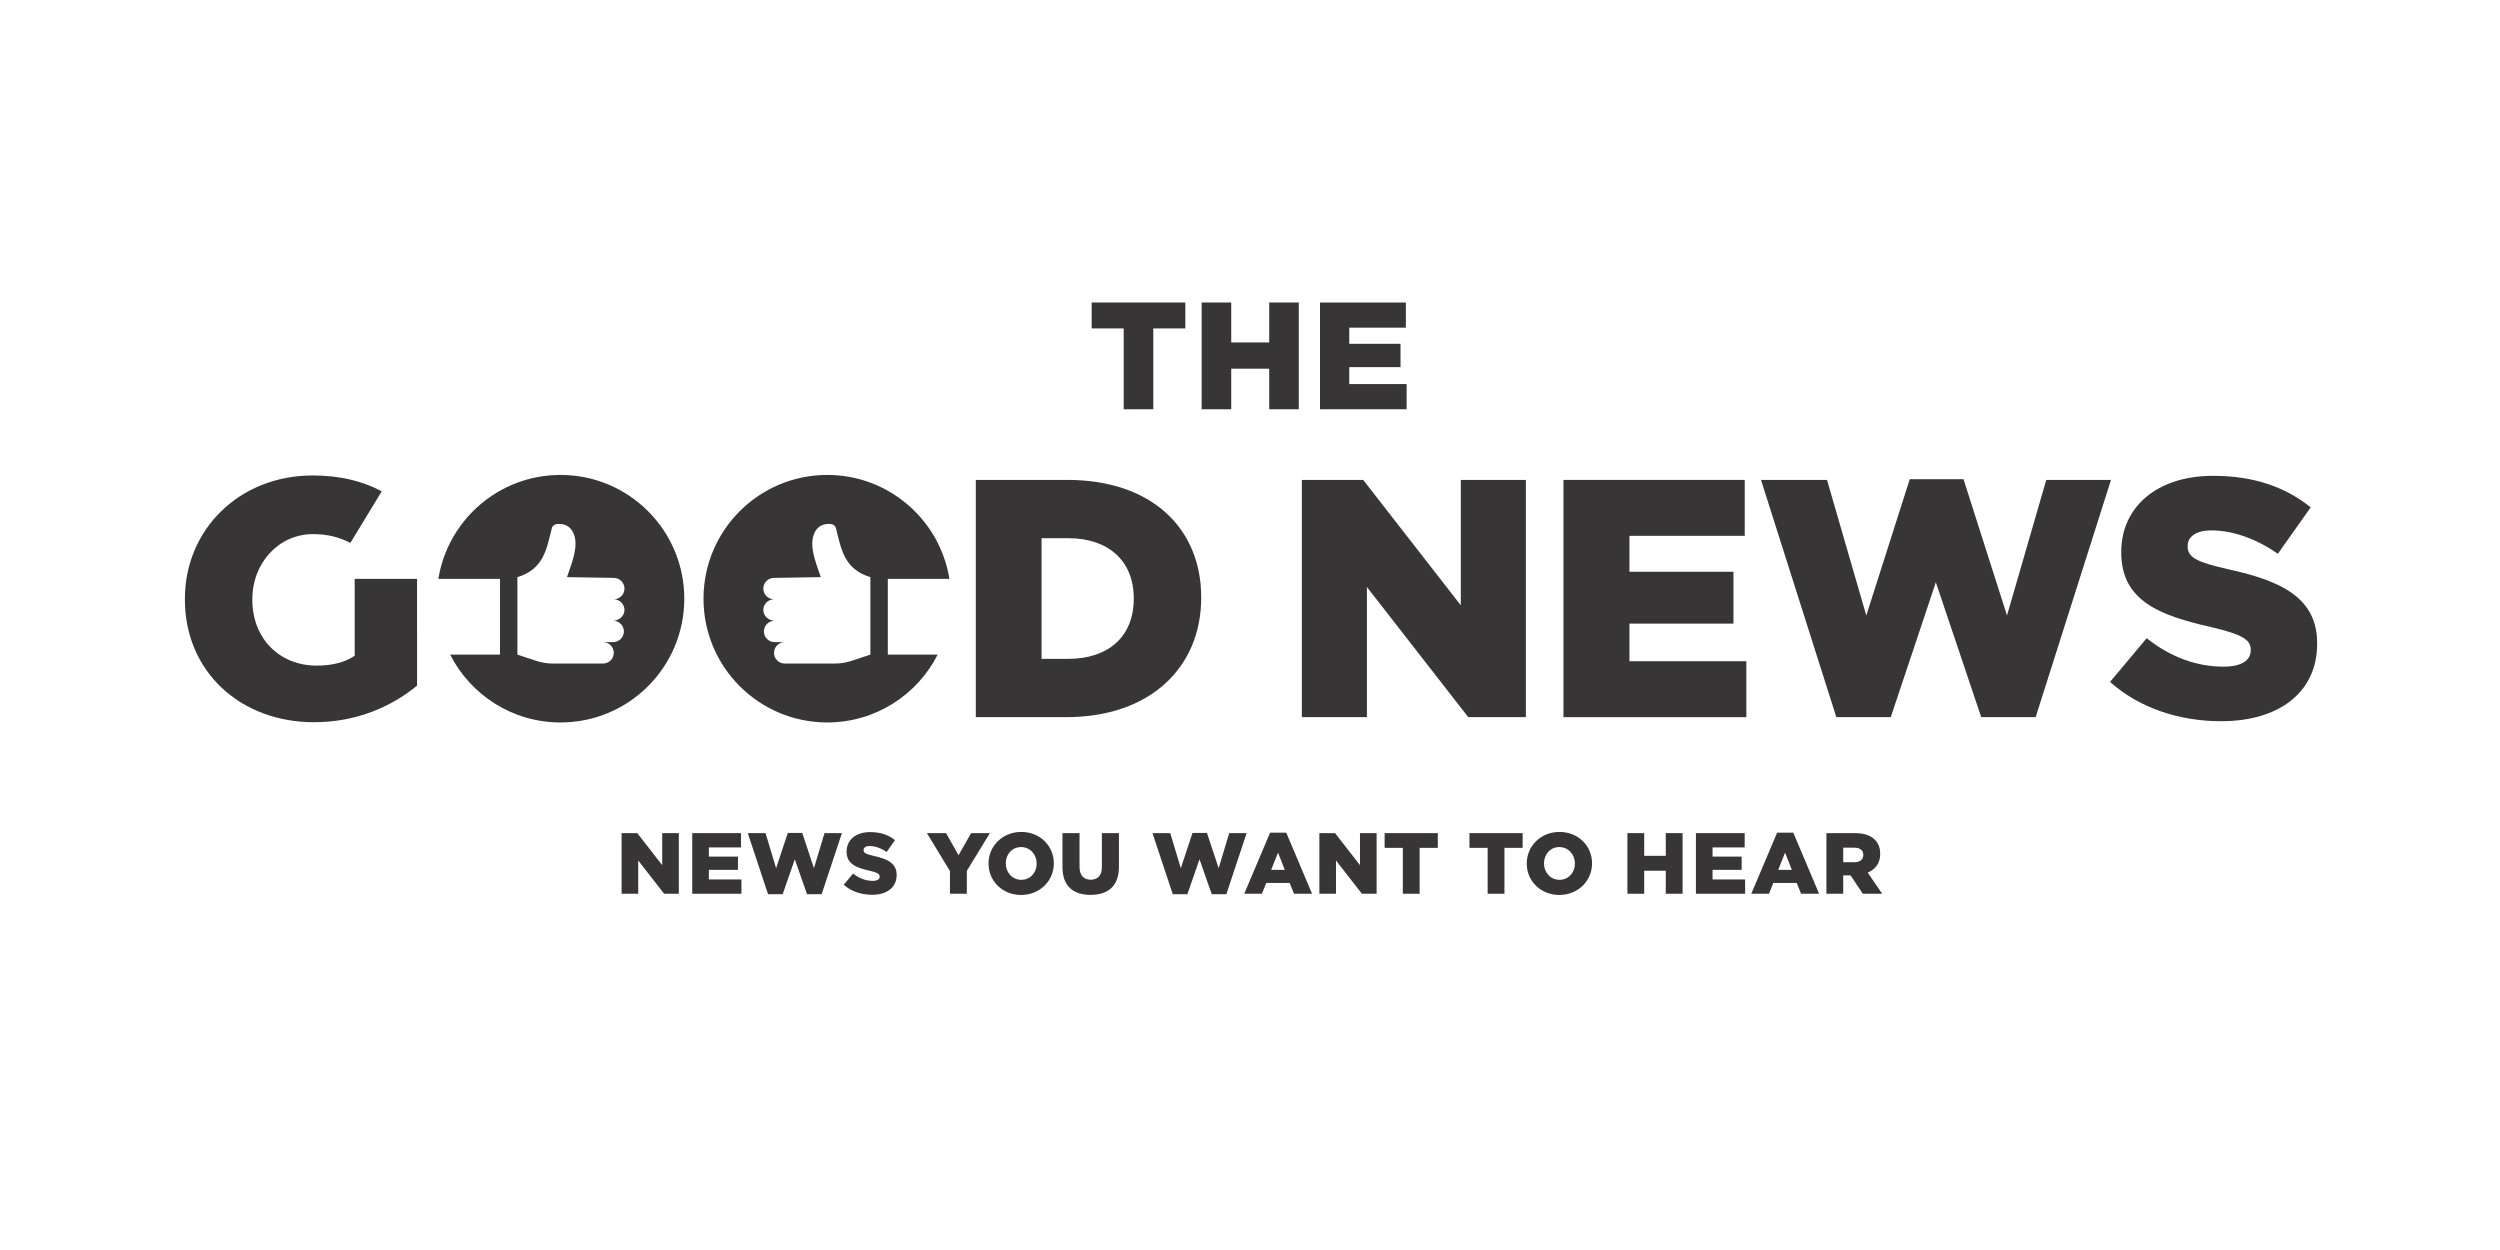 <?xml version="1.0" encoding="UTF-8" standalone="no"?>
<svg
   xmlns:dc="http://purl.org/dc/elements/1.1/"
   xmlns:cc="http://creativecommons.org/ns#"
   xmlns:rdf="http://www.w3.org/1999/02/22-rdf-syntax-ns#"
   xmlns:svg="http://www.w3.org/2000/svg"
   xmlns="http://www.w3.org/2000/svg"
   viewBox="0 0 884.891 442.443"
   height="442.443"
   width="884.891"
   xml:space="preserve"
   id="svg2"
   version="1.1"><defs
     id="defs6"><clipPath
       id="clipPath42"
       clipPathUnits="userSpaceOnUse"><path
         id="path40"
         d="M 0,331.832 H 663.668 V 0 H 0 Z" /></clipPath></defs><g
     transform="matrix(1.333,0,0,-1.333,0,442.443)"
     id="g10"><g
       transform="translate(298.382,244.708)"
       id="g12"><path
         id="path14"
         style="fill:#373535;fill-opacity:1;fill-rule:nonzero;stroke:none"
         d="M 0,0 H -8.504 V 6.884 H 16.36 V 0 H 7.856 V -21.464 H 0 Z" /></g><g
       transform="translate(319.077,251.591)"
       id="g16"><path
         id="path18"
         style="fill:#373535;fill-opacity:1;fill-rule:nonzero;stroke:none"
         d="M 0,0 H 7.856 V -10.609 H 17.939 V 0 h 7.857 v -28.348 h -7.857 v 10.773 H 7.856 V -28.348 H 0 Z" /></g><g
       transform="translate(350.504,251.591)"
       id="g20"><path
         id="path22"
         style="fill:#373535;fill-opacity:1;fill-rule:nonzero;stroke:none"
         d="M 0,0 H 22.8 V -6.682 H 7.775 v -4.293 H 21.383 V -17.17 H 7.775 v -4.495 h 15.228 v -6.683 l -23.003,0 z" /></g><g
       transform="translate(345.682,204.484)"
       id="g24"><path
         id="path26"
         style="fill:#373535;fill-opacity:1;fill-rule:nonzero;stroke:none"
         d="M 0,0 H 16.29 L 42.209,-33.299 V 0 h 17.279 v -62.998 h -15.3 L 17.279,-28.439 V -62.998 H 0 Z" /></g><g
       transform="translate(415.152,204.484)"
       id="g28"><path
         id="path30"
         style="fill:#373535;fill-opacity:1;fill-rule:nonzero;stroke:none"
         d="M 0,0 H 48.134 V -14.85 H 17.522 v -9.54 H 45.141 V -38.159 H 17.522 v -9.989 h 31.039 v -14.85 H 0 Z" /></g><g
       transform="translate(467.605,204.484)"
       id="g32"><path
         id="path34"
         style="fill:#373535;fill-opacity:1;fill-rule:nonzero;stroke:none"
         d="M 0,0 H 17.527 L 27.957,-35.999 39.499,0.18 H 53.776 L 65.318,-35.999 75.749,0 H 92.934 L 72.928,-62.998 H 58.479 L 46.424,-27.18 34.455,-62.998 H 20.006 Z" /></g><g
       id="g36"><g
         clip-path="url(#clipPath42)"
         id="g38"><g
           transform="translate(560.293,150.846)"
           id="g44"><path
             id="path46"
             style="fill:#373535;fill-opacity:1;fill-rule:nonzero;stroke:none"
             d="M 0,0 9.72,11.609 C 15.93,6.659 22.859,4.05 30.148,4.05 c 4.681,0 7.201,1.619 7.201,4.319 v 0.18 c 0,2.61 -2.071,4.05 -10.62,6.03 -13.41,3.06 -23.759,6.84 -23.759,19.799 v 0.181 c 0,11.699 9.269,20.159 24.389,20.159 10.709,0 19.079,-2.88 25.919,-8.37 l -8.73,-12.329 c -5.76,4.049 -12.059,6.209 -17.639,6.209 -4.229,0 -6.3,-1.8 -6.3,-4.05 v -0.18 c 0,-2.88 2.161,-4.14 10.89,-6.12 14.489,-3.149 23.489,-7.829 23.489,-19.619 v -0.18 C 54.988,-2.79 44.818,-10.44 29.519,-10.44 18.359,-10.44 7.74,-6.931 0,0" /></g><g
           transform="translate(283.68,156.965)"
           id="g48"><path
             id="path50"
             style="fill:#373535;fill-opacity:1;fill-rule:nonzero;stroke:none"
             d="m 0,0 c 10.439,0 17.369,5.76 17.369,15.93 v 0.179 c 0,10.08 -6.93,15.93 -17.369,15.93 H -7.109 V 0 Z M -24.569,47.519 H -0.27 c 22.499,0 35.548,-12.96 35.548,-31.139 v -0.181 c 0,-18.178 -13.229,-31.678 -35.908,-31.678 h -23.939 z" /></g><g
           transform="translate(94.183,165.432)"
           id="g52"><path
             id="path54"
             style="fill:#373535;fill-opacity:1;fill-rule:nonzero;stroke:none"
             d="m 0,0 v -7.649 c -2.61,-1.71 -5.85,-2.61 -10.08,-2.61 -9.989,0 -17.099,7.289 -17.099,17.459 v 0.18 c 0,9.63 7.02,17.279 16.11,17.279 3.823,0 6.995,-0.824 9.921,-2.335 l 8.333,13.701 c -5.095,2.693 -11.005,4.204 -18.344,4.204 -19.529,0 -33.929,-14.4 -33.929,-32.759 V 7.29 c 0,-19.079 14.67,-32.578 34.289,-32.578 11.429,0 20.699,4.229 27.359,9.719 V 12.78 L 0,12.78 Z" /></g><g
           transform="translate(165.819,169.936)"
           id="g56"><path
             id="path58"
             style="fill:#373535;fill-opacity:1;fill-rule:nonzero;stroke:none"
             d="m 0,0 c 0,-1.563 -1.435,-2.843 -2.999,-2.843 1.564,0 2.843,-1.279 2.843,-2.843 0,-1.563 -1.279,-2.842 -2.843,-2.842 h -2.687 c 1.57,0 2.843,-1.273 2.843,-2.843 0,-1.57 -1.273,-2.843 -2.843,-2.843 h -13.333 c -1.535,0 -3.042,0.256 -4.492,0.739 l -4.918,1.632 v 20.57 c 7.053,2.147 7.748,7.555 9.154,13.031 0.142,0.654 0.827,1.031 1.365,1.08 3.229,0.297 4.598,-2.015 4.855,-4.264 0.255,-2.224 -0.315,-4.607 -2.207,-9.842 L -2.843,8.529 C -1.279,8.529 0,7.25 0,5.687 0,4.123 -1.279,2.844 -2.843,2.844 -1.279,2.844 0,1.564 0,0 m -16.98,35.868 c -16.355,0 -29.915,-11.949 -32.437,-27.592 h 16.358 v -20.119 h -13.235 c 5.423,-10.685 16.509,-18.013 29.314,-18.013 18.148,0 32.862,14.712 32.862,32.862 0,18.149 -14.714,32.862 -32.862,32.862" /></g><g
           transform="translate(205.528,172.78)"
           id="g60"><path
             id="path62"
             style="fill:#373535;fill-opacity:1;fill-rule:nonzero;stroke:none"
             d="m 0,0 c -1.563,0 -2.843,1.279 -2.843,2.843 0,1.563 1.28,2.843 2.843,2.843 l 12.419,0.203 c -1.893,5.234 -2.462,7.617 -2.207,9.841 0.257,2.249 1.626,4.561 4.855,4.264 0.537,-0.049 1.222,-0.426 1.365,-1.08 1.406,-5.476 2.101,-10.884 9.154,-13.031 v -20.57 l -4.918,-1.631 c -1.45,-0.484 -2.957,-0.74 -4.492,-0.74 H 2.843 c -1.571,0 -2.843,1.273 -2.843,2.843 0,1.57 1.272,2.843 2.843,2.843 H 0.155 c -1.563,0 -2.843,1.279 -2.843,2.843 0,1.563 1.28,2.842 2.843,2.842 -1.563,0 -2.998,1.28 -2.998,2.843 C -2.843,-1.279 -1.563,0 0,0 m -18.725,0.162 c 0,-18.149 14.713,-32.862 32.863,-32.862 12.803,0 23.889,7.328 29.313,18.013 H 30.216 v 20.12 h 16.357 c -2.522,15.642 -16.081,27.591 -32.435,27.591 -18.15,0 -32.863,-14.712 -32.863,-32.862" /></g><g
           transform="translate(165.055,110.691)"
           id="g64"><path
             id="path66"
             style="fill:#373535;fill-opacity:1;fill-rule:nonzero;stroke:none"
             d="m 0,0 h 4.162 l 6.622,-8.509 V 0 h 4.415 V -16.097 H 11.29 l -6.875,8.83 v -8.83 H 0 Z" /></g><g
           transform="translate(183.811,110.691)"
           id="g68"><path
             id="path70"
             style="fill:#373535;fill-opacity:1;fill-rule:nonzero;stroke:none"
             d="M 0,0 H 12.946 V -3.794 H 4.415 v -2.437 h 7.727 V -9.75 H 4.415 v -2.553 h 8.647 v -3.794 H 0 Z" /></g><g
           transform="translate(198.561,110.691)"
           id="g72"><path
             id="path74"
             style="fill:#373535;fill-opacity:1;fill-rule:nonzero;stroke:none"
             d="m 0,0 h 4.714 l 2.806,-9.313 3.104,9.359 h 3.84 L 17.568,-9.313 20.374,0 h 4.622 l -5.381,-16.212 h -3.886 l -3.243,9.268 -3.218,-9.268 H 5.381 Z" /></g><g
           transform="translate(224.041,96.986)"
           id="g76"><path
             id="path78"
             style="fill:#373535;fill-opacity:1;fill-rule:nonzero;stroke:none"
             d="M 0,0 2.483,2.966 C 4.07,1.701 5.841,1.034 7.703,1.034 c 1.196,0 1.84,0.414 1.84,1.105 v 0.046 c 0,0.667 -0.529,1.034 -2.714,1.54 -3.426,0.782 -6.07,1.748 -6.07,5.059 V 8.83 c 0,2.989 2.368,5.15 6.231,5.15 2.737,0 4.875,-0.735 6.623,-2.137 l -2.23,-3.151 c -1.472,1.035 -3.082,1.586 -4.508,1.586 -1.08,0 -1.609,-0.46 -1.609,-1.034 V 9.198 c 0,-0.736 0.551,-1.058 2.782,-1.564 3.702,-0.805 6.002,-2 6.002,-5.013 V 2.575 c 0,-3.288 -2.599,-5.243 -6.508,-5.243 C 4.69,-2.668 1.978,-1.771 0,0" /></g><g
           transform="translate(252.245,100.619)"
           id="g80"><path
             id="path82"
             style="fill:#373535;fill-opacity:1;fill-rule:nonzero;stroke:none"
             d="m 0,0 -6.116,10.072 h 5.082 l 3.311,-5.864 3.334,5.864 h 4.99 L 4.484,0.069 v -6.093 l -4.484,0 z" /></g><g
           transform="translate(275.274,102.596)"
           id="g84"><path
             id="path86"
             style="fill:#373535;fill-opacity:1;fill-rule:nonzero;stroke:none"
             d="m 0,0 v 0.046 c 0,2.323 -1.679,4.347 -4.14,4.347 -2.437,0 -4.069,-1.978 -4.069,-4.3 V 0.046 C -8.209,-2.276 -6.53,-4.3 -4.094,-4.3 -1.633,-4.3 0,-2.322 0,0 m -12.785,0 v 0.046 c 0,4.622 3.724,8.37 8.691,8.37 4.968,0 8.647,-3.702 8.647,-8.323 V 0.046 c 0,-4.622 -3.725,-8.37 -8.693,-8.37 -4.966,0 -8.645,3.702 -8.645,8.324" /></g><g
           transform="translate(282.122,101.654)"
           id="g88"><path
             id="path90"
             style="fill:#373535;fill-opacity:1;fill-rule:nonzero;stroke:none"
             d="M 0,0 V 9.037 H 4.53 V 0.092 c 0,-2.322 1.173,-3.426 2.966,-3.426 1.794,0 2.967,1.058 2.967,3.311 v 9.06 h 4.53 V 0.115 c 0,-5.197 -2.967,-7.473 -7.543,-7.473 C 2.874,-7.358 0,-5.036 0,0" /></g><g
           transform="translate(306.025,110.691)"
           id="g92"><path
             id="path94"
             style="fill:#373535;fill-opacity:1;fill-rule:nonzero;stroke:none"
             d="m 0,0 h 4.714 l 2.806,-9.313 3.104,9.359 h 3.84 L 17.568,-9.313 20.374,0 h 4.622 l -5.381,-16.212 h -3.886 l -3.243,9.268 -3.218,-9.268 H 5.381 Z" /></g><g
           transform="translate(341.153,100.941)"
           id="g96"><path
             id="path98"
             style="fill:#373535;fill-opacity:1;fill-rule:nonzero;stroke:none"
             d="M 0,0 -1.793,4.576 -3.61,0 Z M -3.909,9.865 H 0.392 L 7.243,-6.347 H 2.461 L 1.288,-3.473 H -4.921 L -6.07,-6.347 h -4.692 z" /></g><g
           transform="translate(350.337,110.691)"
           id="g100"><path
             id="path102"
             style="fill:#373535;fill-opacity:1;fill-rule:nonzero;stroke:none"
             d="m 0,0 h 4.162 l 6.622,-8.509 V 0 h 4.415 V -16.097 H 11.29 l -6.875,8.83 v -8.83 H 0 Z" /></g><g
           transform="translate(372.496,106.782)"
           id="g104"><path
             id="path106"
             style="fill:#373535;fill-opacity:1;fill-rule:nonzero;stroke:none"
             d="M 0,0 H -4.828 V 3.909 H 9.29 V 0 H 4.462 V -12.188 H 0 Z" /></g><g
           transform="translate(395.02,106.782)"
           id="g108"><path
             id="path110"
             style="fill:#373535;fill-opacity:1;fill-rule:nonzero;stroke:none"
             d="M 0,0 H -4.828 V 3.909 H 9.29 V 0 H 4.462 V -12.188 H 0 Z" /></g><g
           transform="translate(418.19,102.596)"
           id="g112"><path
             id="path114"
             style="fill:#373535;fill-opacity:1;fill-rule:nonzero;stroke:none"
             d="m 0,0 v 0.046 c 0,2.323 -1.679,4.347 -4.14,4.347 -2.437,0 -4.069,-1.978 -4.069,-4.3 V 0.046 C -8.209,-2.276 -6.53,-4.3 -4.094,-4.3 -1.633,-4.3 0,-2.322 0,0 m -12.785,0 v 0.046 c 0,4.622 3.724,8.37 8.691,8.37 4.968,0 8.647,-3.702 8.647,-8.323 V 0.046 c 0,-4.622 -3.725,-8.37 -8.693,-8.37 -4.966,0 -8.645,3.702 -8.645,8.324" /></g><g
           transform="translate(432.131,110.691)"
           id="g116"><path
             id="path118"
             style="fill:#373535;fill-opacity:1;fill-rule:nonzero;stroke:none"
             d="m 0,0 h 4.461 v -6.024 h 5.726 V 0 h 4.46 v -16.097 h -4.46 V -9.98 H 4.461 v -6.117 H 0 Z" /></g><g
           transform="translate(450.323,110.691)"
           id="g120"><path
             id="path122"
             style="fill:#373535;fill-opacity:1;fill-rule:nonzero;stroke:none"
             d="M 0,0 H 12.946 V -3.794 H 4.415 v -2.437 h 7.727 V -9.75 H 4.415 v -2.553 h 8.647 v -3.794 H 0 Z" /></g><g
           transform="translate(475.791,100.941)"
           id="g124"><path
             id="path126"
             style="fill:#373535;fill-opacity:1;fill-rule:nonzero;stroke:none"
             d="M 0,0 -1.793,4.576 -3.61,0 Z M -3.909,9.865 H 0.392 L 7.243,-6.347 H 2.461 L 1.288,-3.473 H -4.921 L -6.07,-6.347 h -4.692 z" /></g><g
           transform="translate(492.379,102.964)"
           id="g128"><path
             id="path130"
             style="fill:#373535;fill-opacity:1;fill-rule:nonzero;stroke:none"
             d="m 0,0 c 1.518,0 2.392,0.736 2.392,1.908 v 0.047 c 0,1.265 -0.92,1.908 -2.415,1.908 h -2.92 V 0 Z M -7.404,7.727 H 0.207 C 2.667,7.727 4.369,7.082 5.45,5.979 6.393,5.059 6.876,3.817 6.876,2.23 V 2.185 c 0,-2.46 -1.312,-4.093 -3.312,-4.945 l 3.84,-5.61 h -5.15 l -3.243,4.875 H -1.035 -2.943 V -8.37 h -4.461 z" /></g></g></g></g></svg>